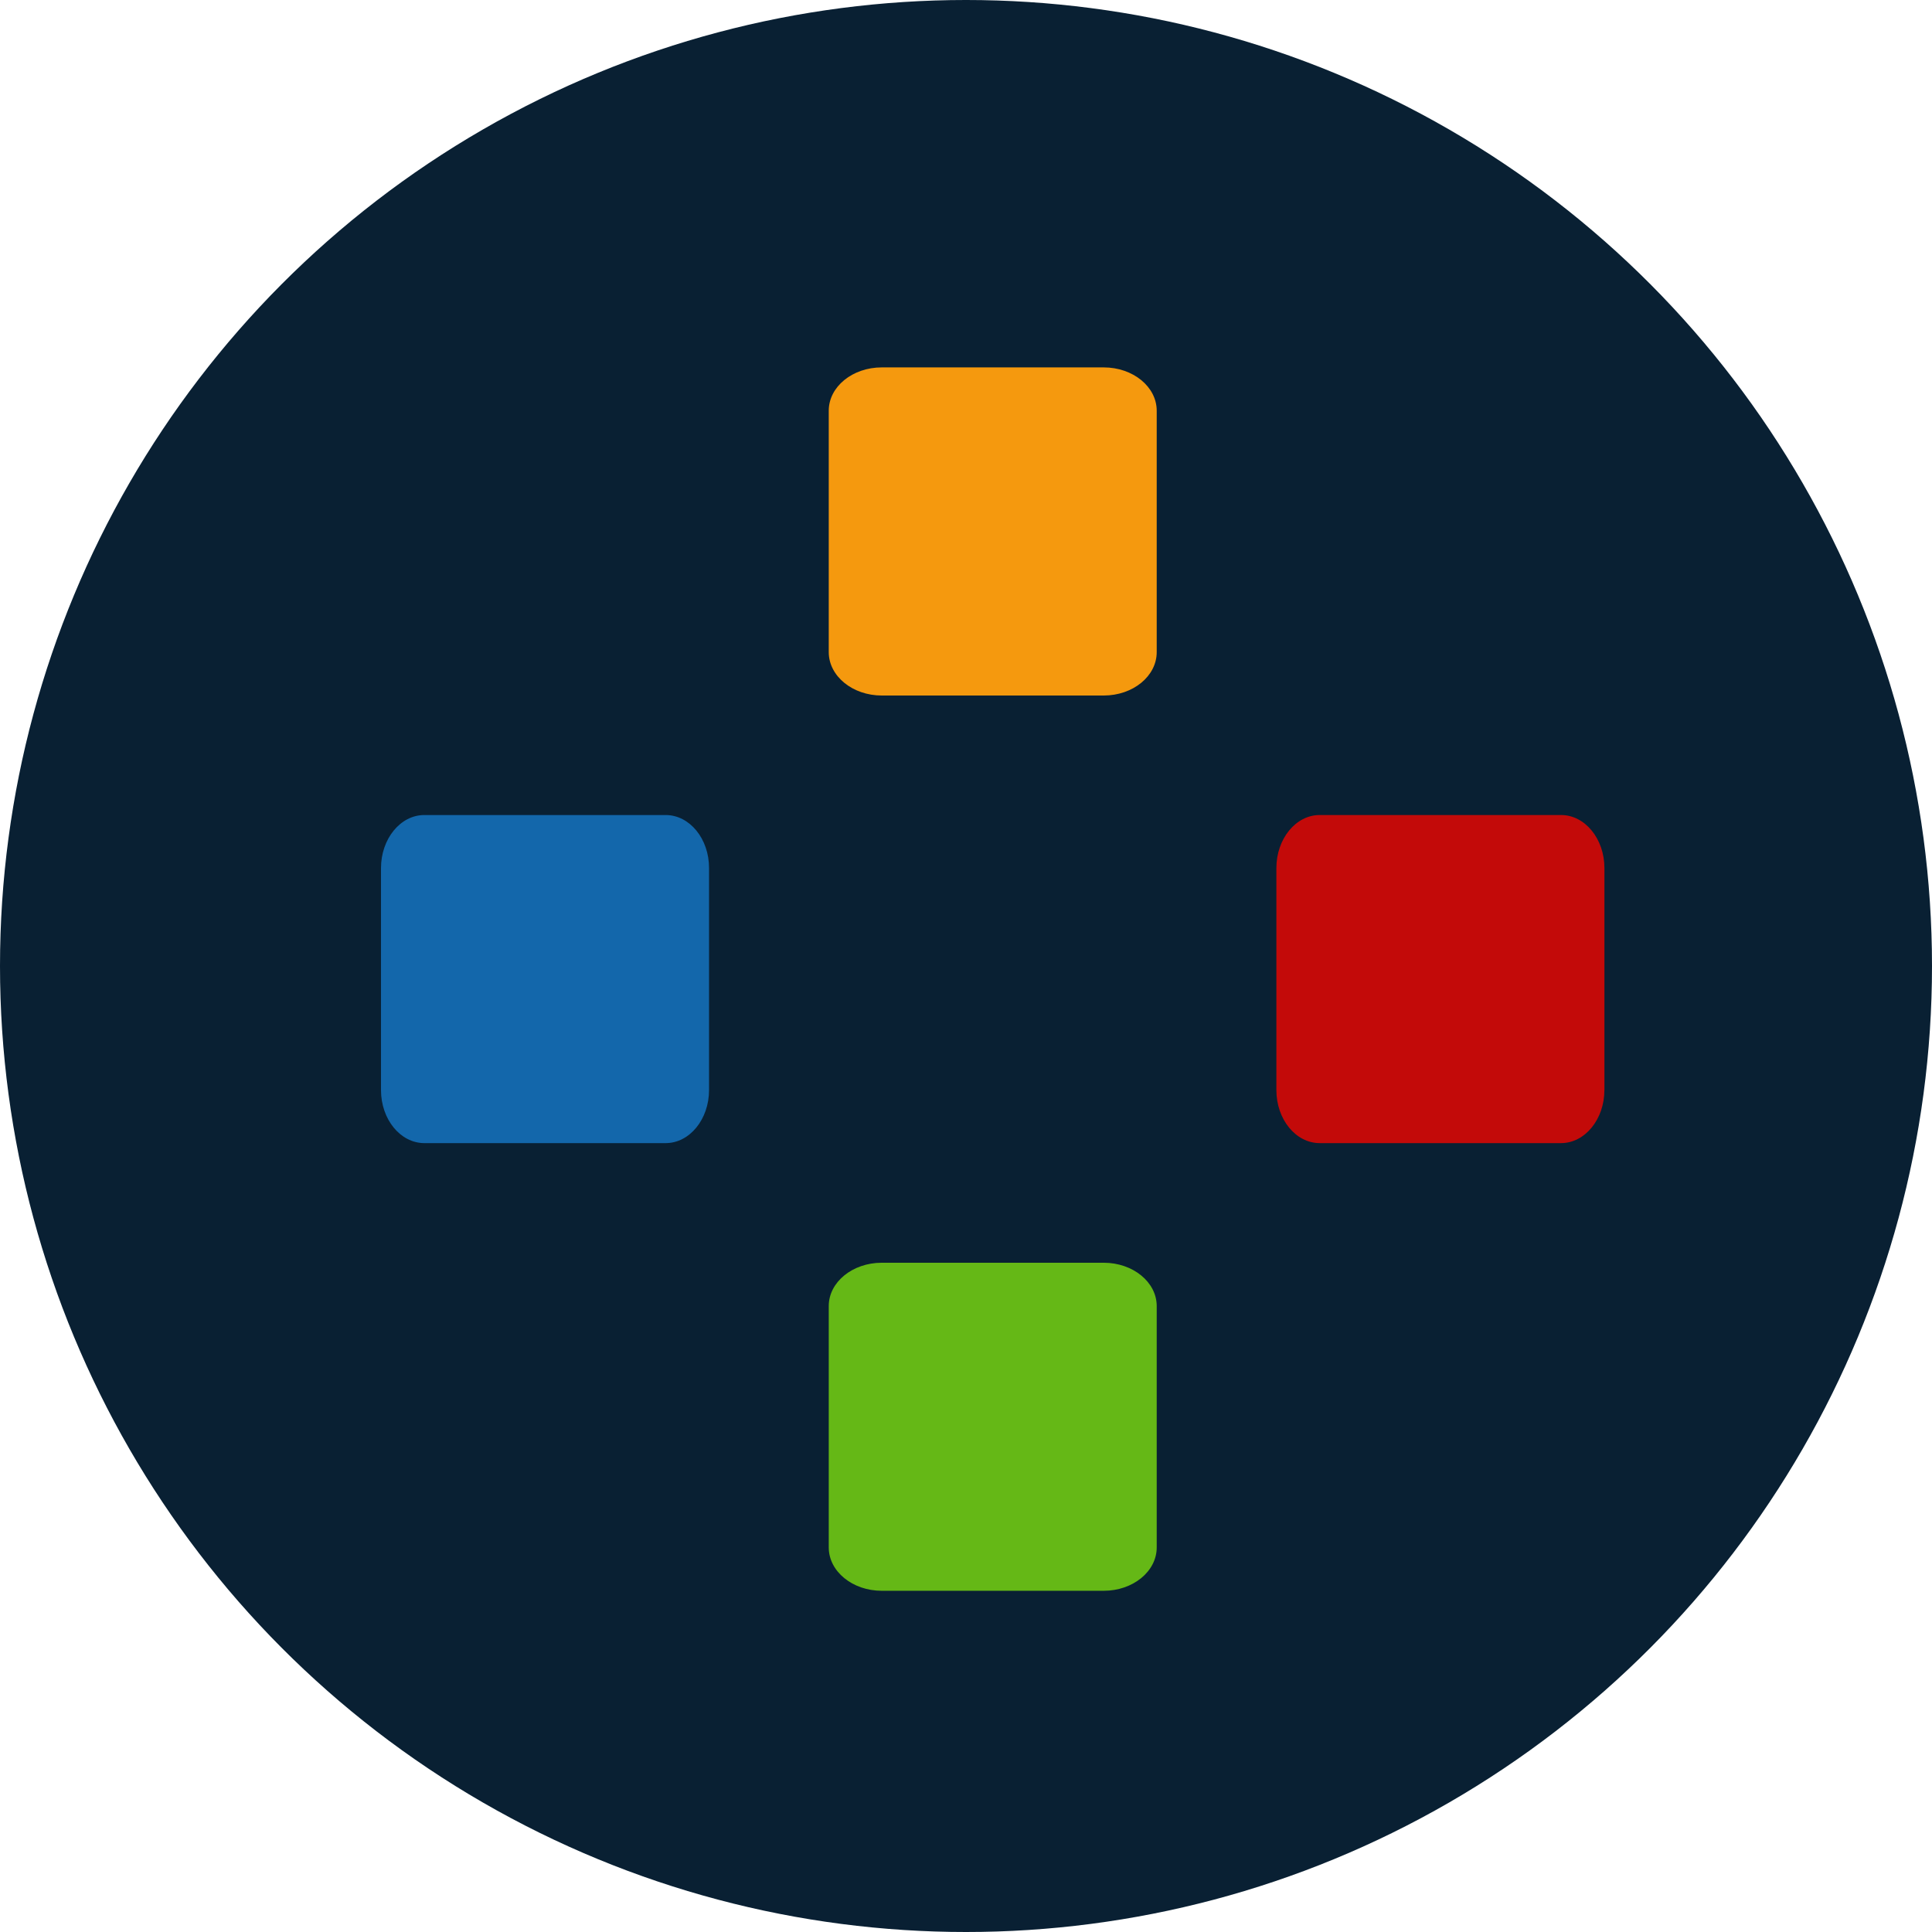 <svg version="1.1" id="图层_1" x="0px" y="0px" width="49px" height="48.999px" viewBox="0 0 49 48.999" enable-background="new 0 0 49 48.999" xml:space="preserve" xmlns="http://www.w3.org/2000/svg" xmlns:xlink="http://www.w3.org/1999/xlink" xmlns:xml="http://www.w3.org/XML/1998/namespace">
  <circle fill="#092033" cx="24.5" cy="24.5" r="24.5" class="color c1"/>
  <path fill="#1367AB" d="M17.983,27.647c0,0.74-0.492,1.345-1.1,1.345h-6.121c-0.607,0-1.099-0.602-1.099-1.345v-5.63
	c0-0.741,0.491-1.346,1.099-1.346h6.121c0.609,0,1.102,0.603,1.1,1.346V27.647z" class="color c2"/>
  <path fill="#65B816" d="M29.337,39.246c0,0.608-0.6,1.1-1.345,1.1h-5.628c-0.743,0-1.345-0.491-1.345-1.1v-6.121
	c0-0.606,0.6-1.099,1.345-1.099h5.628c0.743,0,1.345,0.492,1.345,1.099V39.246z" class="color c3"/>
  <path fill="#F5990E" d="M29.337,16.539c0,0.609-0.6,1.101-1.345,1.101h-5.628c-0.743,0-1.345-0.493-1.345-1.101v-6.122
	c0-0.607,0.6-1.099,1.345-1.099h5.628c0.743,0,1.345,0.491,1.345,1.099V16.539z" class="color c4"/>
  <path fill="#C30A09" d="M40.691,27.647c0,0.74-0.492,1.345-1.1,1.345H33.47c-0.606,0-1.098-0.602-1.098-1.345v-5.63
	c0-0.741,0.491-1.346,1.098-1.346h6.122c0.607,0,1.1,0.603,1.1,1.346V27.647z" class="color c5"/>
</svg>
